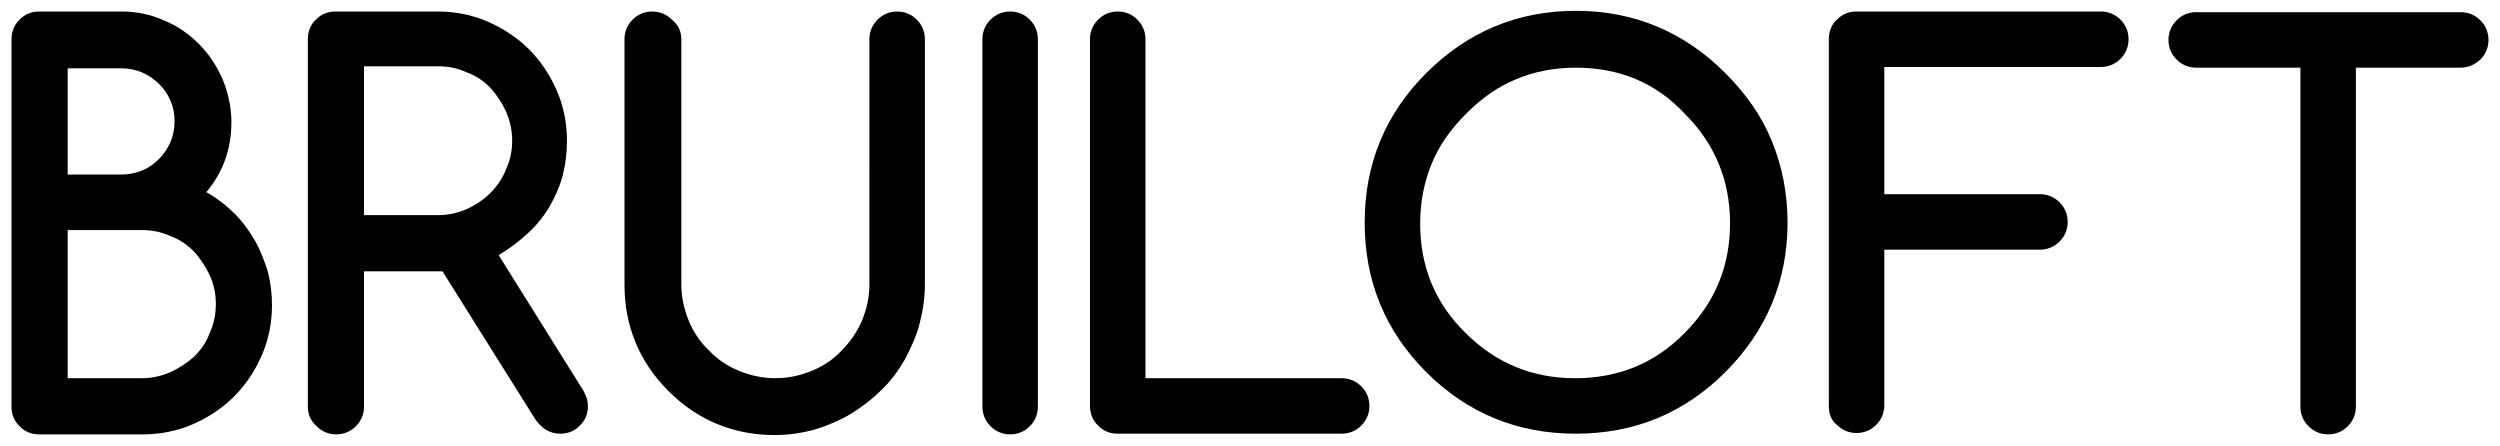 <?xml version="1.0" encoding="utf-8"?>
<svg version="1.1" xmlns="http://www.w3.org/2000/svg" xmlns:xlink="http://www.w3.org/1999/xlink" x="0px" y="0px"
	 viewBox="0 0 369.5 65.9">
	<path d="M17.9,1.7c2.2,0,4.3,0.4,6.3,1.3c2,0.8,3.7,2,5.2,3.5c1.5,1.5,2.6,3.2,3.5,5.2c0.8,2,1.3,4.1,1.3,6.3c0,4-1.2,7.4-3.7,10.4
		c1.6,0.9,3,2,4.2,3.2c1.2,1.2,2.2,2.6,3,4s1.4,3,1.9,4.6c0.4,1.6,0.6,3.2,0.6,4.9c0,2.6-0.5,5.1-1.5,7.4c-1,2.3-2.4,4.4-4.1,6.1
		c-1.7,1.7-3.8,3.1-6.1,4.1c-2.3,1-4.8,1.5-7.4,1.5H5.8c-0.6,0-1.1-0.1-1.6-0.3c-0.5-0.2-0.9-0.5-1.3-0.9c-0.4-0.4-0.7-0.8-0.9-1.3
		c-0.2-0.5-0.3-1-0.3-1.6V5.8c0-0.6,0.1-1.1,0.3-1.6c0.2-0.5,0.5-0.9,0.9-1.3C3.3,2.5,3.7,2.2,4.2,2c0.5-0.2,1-0.3,1.6-0.3H17.9z
		 M10,10v15.8h7.9c1.1,0,2.1-0.2,3.1-0.6c1-0.4,1.8-1,2.5-1.7c0.7-0.7,1.3-1.6,1.7-2.5c0.4-1,0.6-2,0.6-3.1c0-1.1-0.2-2.1-0.6-3
		c-0.4-1-1-1.8-1.7-2.5c-0.7-0.7-1.6-1.3-2.5-1.7c-1-0.4-2-0.6-3-0.6H10z M10,34.1v21.8h10.9c1.5,0,2.9-0.3,4.3-0.9
		c1.3-0.6,2.5-1.4,3.5-2.3c1-1,1.8-2.1,2.3-3.5c0.6-1.3,0.9-2.7,0.9-4.3c0-1.5-0.3-2.9-0.9-4.2c-0.6-1.3-1.4-2.5-2.3-3.5
		c-1-1-2.1-1.8-3.5-2.3c-1.3-0.6-2.7-0.9-4.2-0.9H10z"/>
	<path d="M45.5,60.1V5.8c0-0.6,0.1-1.1,0.3-1.6c0.2-0.5,0.5-1,0.9-1.3C47.1,2.5,47.5,2.2,48,2c0.5-0.2,1-0.3,1.6-0.3h15.1
		c2.6,0,5.1,0.5,7.4,1.5c2.3,1,4.4,2.4,6.1,4.1c1.7,1.7,3.1,3.8,4.1,6.1c1,2.3,1.5,4.8,1.5,7.4c0,1.7-0.2,3.4-0.6,5
		c-0.4,1.6-1.1,3.2-1.9,4.6c-0.8,1.4-1.9,2.8-3.2,4c-1.3,1.2-2.7,2.3-4.4,3.3l12.5,20c0.4,0.7,0.7,1.5,0.7,2.3
		c0,0.6-0.1,1.1-0.3,1.6c-0.2,0.5-0.5,0.9-0.9,1.3c-0.4,0.4-0.8,0.7-1.3,0.9c-0.5,0.2-1,0.3-1.6,0.3c-1.5,0-2.6-0.7-3.6-2L65.4,40.1
		H53.8v20c0,1.1-0.4,2.1-1.2,2.9c-0.8,0.8-1.8,1.2-2.9,1.2c-1.1,0-2.1-0.4-2.9-1.2C45.9,62.2,45.5,61.2,45.5,60.1z M53.8,10v21.8
		h10.9c1.5,0,2.9-0.3,4.3-0.9c1.3-0.6,2.5-1.4,3.5-2.4c1-1,1.8-2.2,2.3-3.5c0.6-1.3,0.9-2.7,0.9-4.2c0-1.5-0.3-2.9-0.9-4.3
		c-0.6-1.3-1.4-2.5-2.3-3.5c-1-1-2.1-1.8-3.5-2.3c-1.3-0.6-2.7-0.9-4.2-0.9H53.8z"/>
	<path d="M100.7,5.8V42c0,1.9,0.4,3.7,1.1,5.4c0.7,1.7,1.7,3.2,3,4.4c1.2,1.3,2.7,2.3,4.4,3c1.7,0.7,3.5,1.1,5.4,1.1
		c1.9,0,3.7-0.4,5.4-1.1c1.7-0.7,3.2-1.7,4.4-3c1.3-1.3,2.3-2.8,3-4.4c0.7-1.7,1.1-3.5,1.1-5.4V5.8c0-1.1,0.4-2.1,1.2-2.9
		c0.8-0.8,1.8-1.2,2.9-1.2c1.1,0,2.1,0.4,2.9,1.2c0.8,0.8,1.2,1.8,1.2,2.9V42c0,2-0.3,4-0.8,5.9c-0.5,1.9-1.3,3.6-2.2,5.3
		c-1,1.7-2.1,3.2-3.5,4.5c-1.4,1.4-2.9,2.5-4.5,3.5c-1.7,1-3.4,1.7-5.3,2.3c-1.9,0.5-3.8,0.8-5.9,0.8c-6.1,0-11.4-2.2-15.7-6.5
		c-4.3-4.3-6.5-9.6-6.5-15.7V5.8c0-1.1,0.4-2.1,1.2-2.9c0.8-0.8,1.8-1.2,2.9-1.2c1.1,0,2.1,0.4,2.9,1.2
		C100.3,3.7,100.7,4.7,100.7,5.8z"/>
	<path d="M153.4,60.1c0,1.1-0.4,2.1-1.2,2.9c-0.8,0.8-1.8,1.2-2.9,1.2c-1.1,0-2.1-0.4-2.9-1.2c-0.8-0.8-1.2-1.8-1.2-2.9V5.8
		c0-1.1,0.4-2.1,1.2-2.9c0.8-0.8,1.8-1.2,2.9-1.2c1.1,0,2.1,0.4,2.9,1.2c0.8,0.8,1.2,1.8,1.2,2.9V60.1z"/>
	<path d="M161.1,5.8c0-1.1,0.4-2.1,1.2-2.9c0.8-0.8,1.8-1.2,2.9-1.2c1.1,0,2.1,0.4,2.9,1.2c0.8,0.8,1.2,1.8,1.2,2.9v50.1h29
		c1.1,0,2.1,0.4,2.9,1.2c0.8,0.8,1.2,1.8,1.2,2.9c0,1.1-0.4,2.1-1.2,2.9c-0.8,0.8-1.8,1.2-2.9,1.2h-33.1c-0.6,0-1.1-0.1-1.6-0.3
		c-0.5-0.2-0.9-0.5-1.3-0.9c-0.4-0.4-0.7-0.8-0.9-1.3c-0.2-0.5-0.3-1-0.3-1.6V5.8z"/>
	<path d="M264.2,32.9c0,8.6-3.1,16-9.2,22.1c-6.1,6.1-13.5,9.1-22.1,9.1c-8.6,0-16-3-22.1-9.1s-9.1-13.5-9.1-22.1
		c0-8.6,3-16,9.1-22.1c6.1-6.1,13.5-9.2,22.1-9.2c8.6,0,16,3.1,22.1,9.2c3.1,3.1,5.4,6.4,6.9,10.1C263.4,24.6,264.2,28.6,264.2,32.9
		z M232.9,10c-3.2,0-6.2,0.6-8.8,1.7c-2.7,1.1-5.1,2.8-7.4,5.1s-4,4.7-5.1,7.4c-1.1,2.7-1.7,5.6-1.7,8.8c0,6.4,2.2,11.8,6.7,16.2
		c4.5,4.5,9.9,6.7,16.2,6.7c6.4,0,11.8-2.2,16.2-6.7c4.5-4.5,6.7-9.9,6.7-16.2c0-6.3-2.2-11.7-6.7-16.2
		C244.7,12.2,239.3,10,232.9,10z"/>
	<path d="M270.3,60.1V5.8c0-0.6,0.1-1.1,0.3-1.6c0.2-0.5,0.5-1,0.9-1.3c0.4-0.4,0.8-0.7,1.3-0.9c0.5-0.2,1-0.3,1.6-0.3h36.1
		c1.1,0,2.1,0.4,2.9,1.2c0.8,0.8,1.2,1.8,1.2,2.9c0,1.1-0.4,2.1-1.2,2.9c-0.8,0.8-1.8,1.2-2.9,1.2h-32v18.8h23
		c1.1,0,2.1,0.4,2.9,1.2c0.8,0.8,1.2,1.8,1.2,2.9c0,1.1-0.4,2.1-1.2,2.9c-0.8,0.8-1.8,1.2-2.9,1.2h-23v23c0,1.1-0.4,2.1-1.2,2.9
		c-0.8,0.8-1.8,1.2-2.9,1.2c-1.1,0-2.1-0.4-2.9-1.2C270.7,62.2,270.3,61.2,270.3,60.1z"/>
	<path d="M363.6,10h-15.4v50.1c0,1.1-0.4,2.1-1.2,2.9c-0.8,0.8-1.8,1.2-2.9,1.2s-2.1-0.4-2.9-1.2c-0.8-0.8-1.2-1.8-1.2-2.9V10h-15.4
		c-1.1,0-2.1-0.4-2.9-1.2c-0.8-0.8-1.2-1.8-1.2-2.9c0-1.1,0.4-2.1,1.2-2.9c0.8-0.8,1.8-1.2,2.9-1.2h39.1c1.1,0,2.1,0.4,2.9,1.2
		c0.8,0.8,1.2,1.8,1.2,2.9c0,1.1-0.4,2.1-1.2,2.9C365.7,9.6,364.8,10,363.6,10z"/>
</svg>
